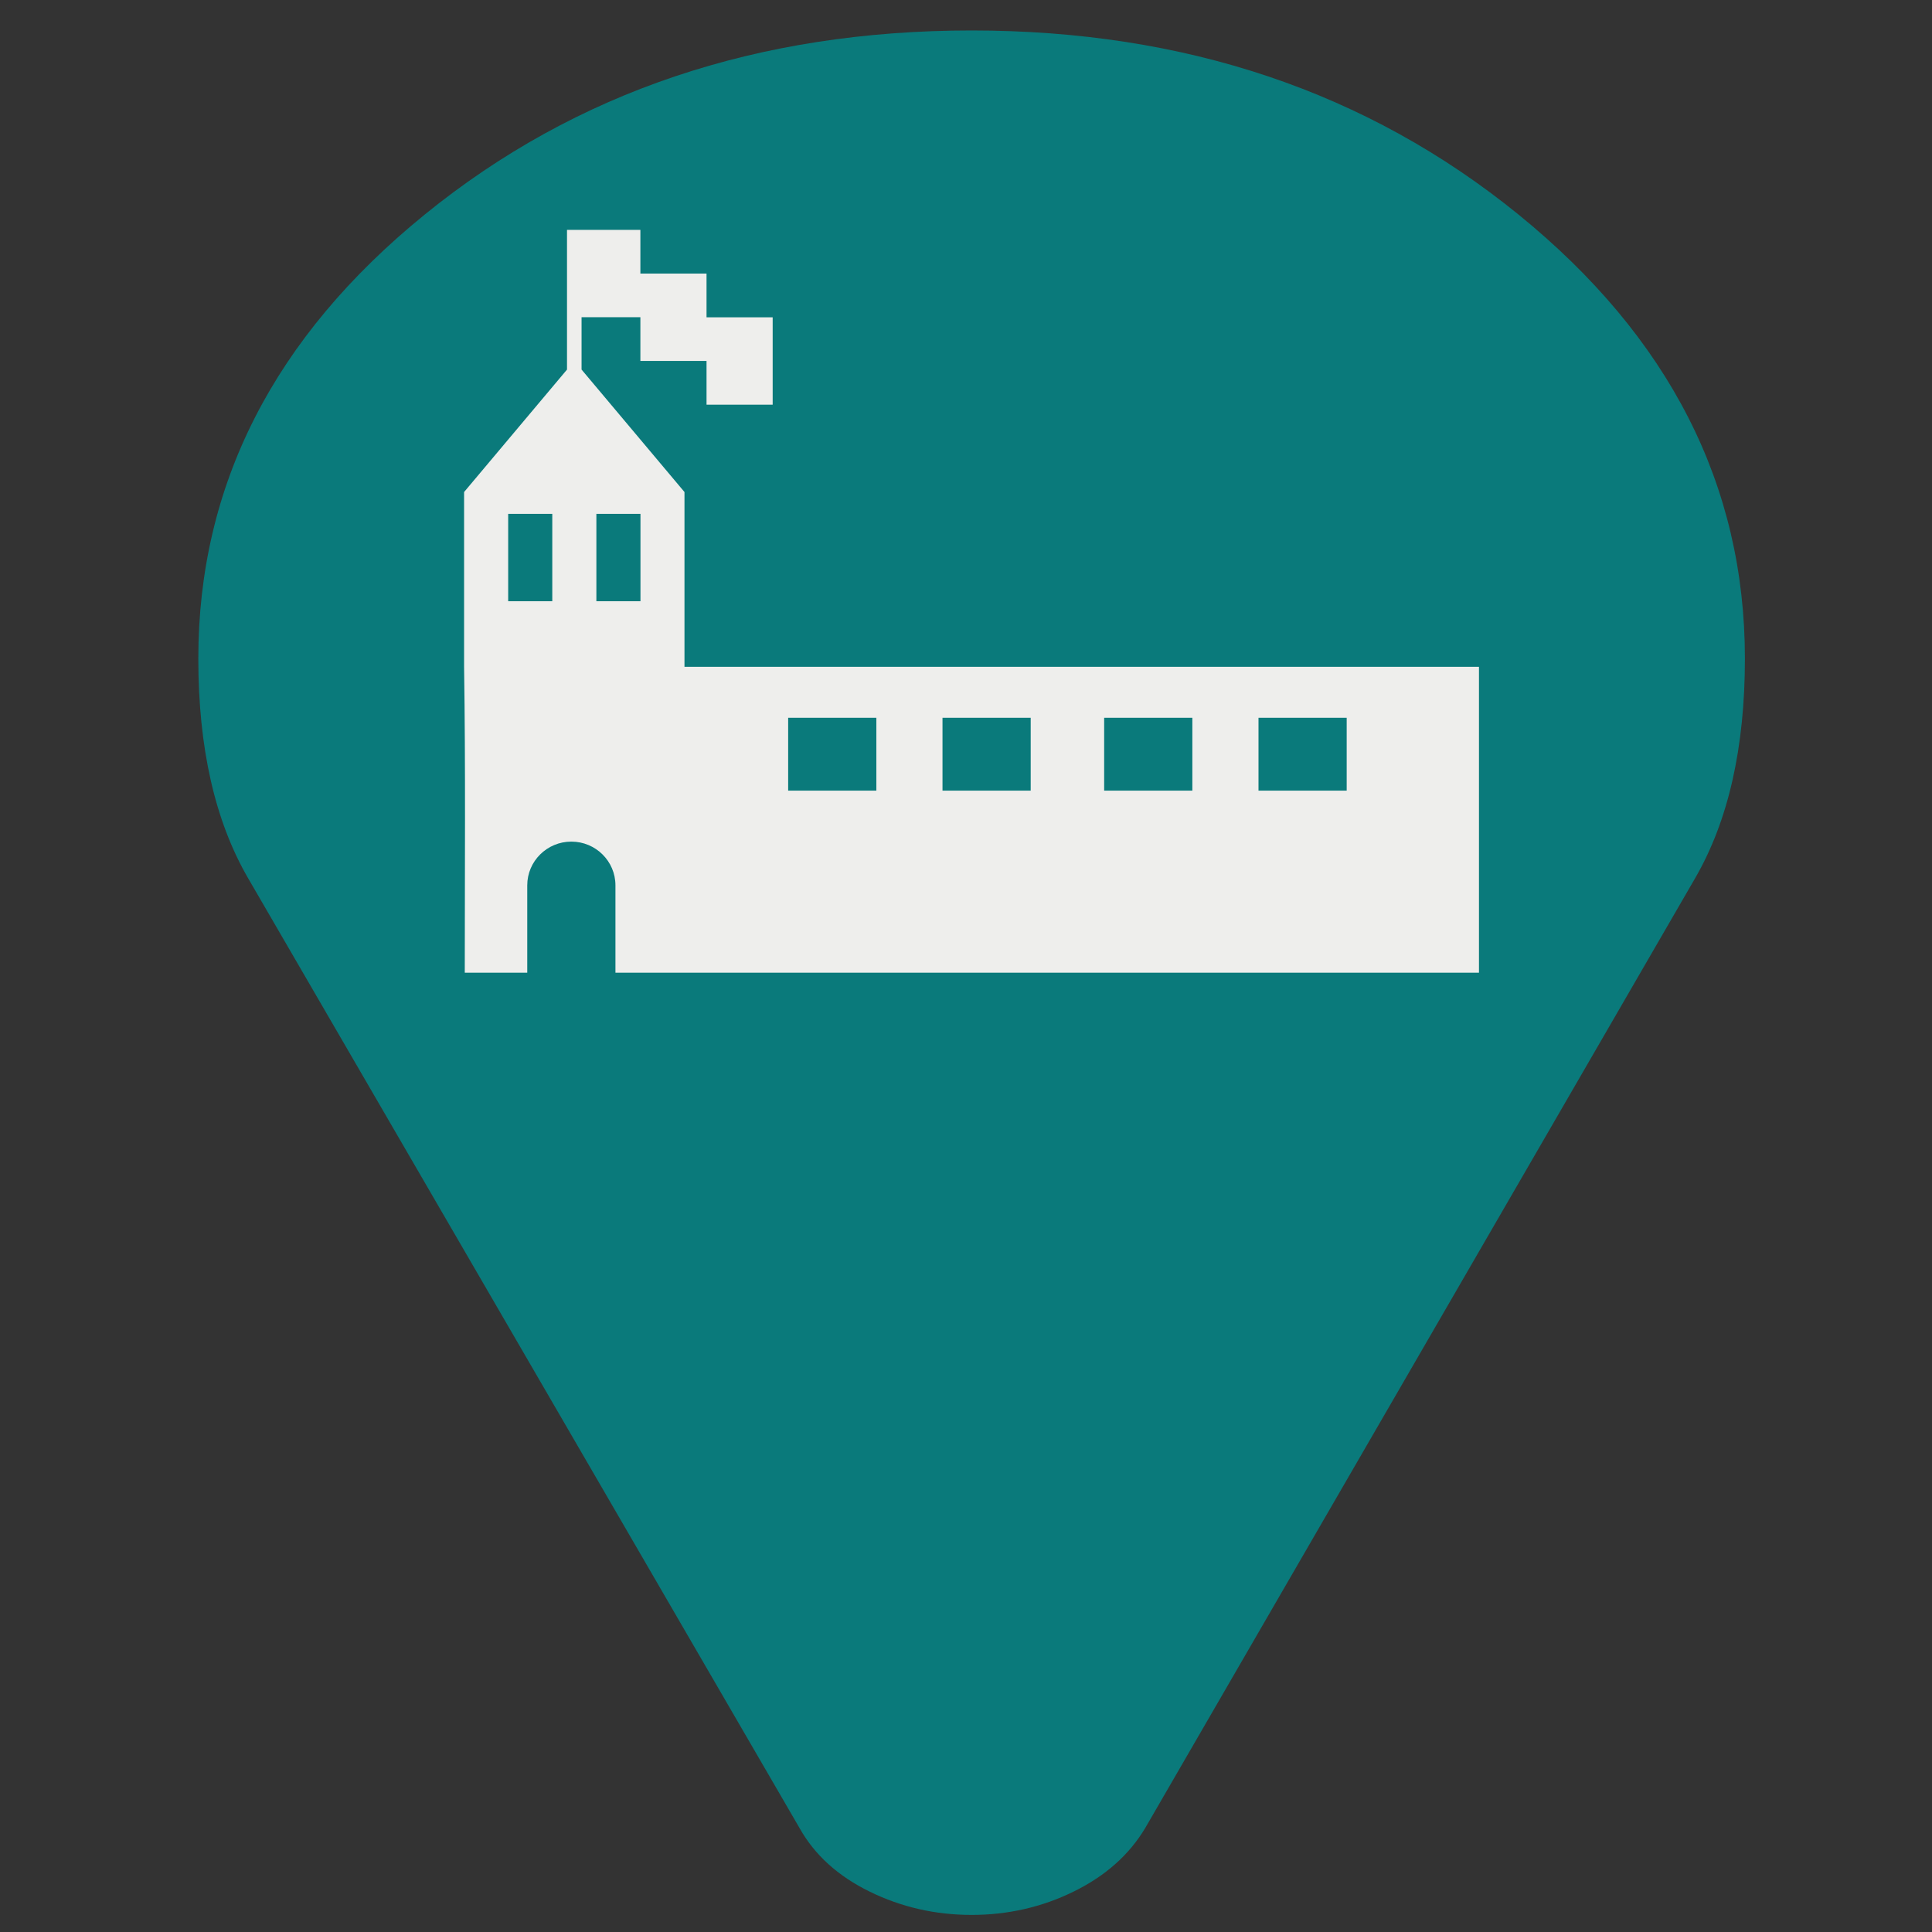 <?xml version="1.0" encoding="UTF-8" standalone="no"?>
<!-- Created with Inkscape (http://www.inkscape.org/) -->

<svg
   xmlns:a="http://ns.adobe.com/AdobeSVGViewerExtensions/3.0/"
   xmlns:dc="http://purl.org/dc/elements/1.1/"
   xmlns:cc="http://creativecommons.org/ns#"
   xmlns:rdf="http://www.w3.org/1999/02/22-rdf-syntax-ns#"
   xmlns:svg="http://www.w3.org/2000/svg"
   xmlns="http://www.w3.org/2000/svg"
   xmlns:sodipodi="http://sodipodi.sourceforge.net/DTD/sodipodi-0.dtd"
   xmlns:inkscape="http://www.inkscape.org/namespaces/inkscape"
   id="svg2"
   version="1.1"
   inkscape:version="0.48.4 r9939"
   width="40"
   height="40"
   sodipodi:docname="andere_marker-icon.svg"
   inkscape:export-filename="/home/donk23/Schreibtisch/BurSchl_OOE/graphics/andere_marker2.png"
   inkscape:export-xdpi="180"
   inkscape:export-ydpi="180">
  <rect width="100%" height="100%" fill="#333333" stroke="none"/>
  <defs
     id="defs6">
    <inkscape:perspective
       sodipodi:type="inkscape:persp3d"
       inkscape:vp_x="0 : 30 : 1"
       inkscape:vp_y="0 : 1000 : 0"
       inkscape:vp_z="40 : 30 : 1"
       inkscape:persp3d-origin="20 : 20 : 1"
       id="perspective2982" />
    <linearGradient
       id="SVGID_2_"
       gradientUnits="userSpaceOnUse"
       x1="108.669"
       y1="271.946"
       x2="108.669"
       y2="306.692"
       gradientTransform="translate(-99.418,-260.807)">
      <stop
         offset="0"
         style="stop-color:#429AB7"
         id="stop115" />
      <stop
         offset="1"
         style="stop-color:#426FB7"
         id="stop117" />
      <a:midPointStop
         offset="0"
         style="stop-color:#429AB7" />
      <a:midPointStop
         offset="0.5"
         style="stop-color:#429AB7" />
      <a:midPointStop
         offset="1"
         style="stop-color:#426FB7" />
    </linearGradient>
  </defs>
  <sodipodi:namedview
     pagecolor="#ffffff"
     bordercolor="#666666"
     borderopacity="1"
     objecttolerance="10"
     gridtolerance="10"
     guidetolerance="10"
     inkscape:pageopacity="0"
     inkscape:pageshadow="2"
     inkscape:window-width="1858"
     inkscape:window-height="999"
     id="namedview4"
     showgrid="true"
     inkscape:zoom="8.140351"
     inkscape:cx="20.445295"
     inkscape:cy="29.90112"
     inkscape:window-x="-8"
     inkscape:window-y="46"
     inkscape:window-maximized="1"
     inkscape:current-layer="g3821">
    <inkscape:grid
       type="xygrid"
       id="grid3774"
       empspacing="5"
       visible="true"
       enabled="true"
       snapvisiblegridlinesonly="true" />
  </sodipodi:namedview>
  <g
     transform="translate(-99.418,-280.807)"
     id="g112">
    <linearGradient
       id="linearGradient3177"
       gradientUnits="userSpaceOnUse"
       x1="108.669"
       y1="271.946"
       x2="108.669"
       y2="306.692">
      <stop
         offset="0"
         style="stop-color:#429AB7"
         id="stop3179" />
      <stop
         offset="1"
         style="stop-color:#426FB7"
         id="stop3181" />
      <a:midPointStop
         offset="0"
         style="stop-color:#429AB7" />
      <a:midPointStop
         offset="0.5"
         style="stop-color:#429AB7" />
      <a:midPointStop
         offset="1"
         style="stop-color:#426FB7" />
    </linearGradient>
  </g>
  <g
     transform="matrix(1.669,0,0,1.612,-161.335,-311.504)"
     id="g35">
    <g
       id="g3821"
       transform="matrix(1.056,0,0,1.036,-6.037,-7.124)">
      <path
         inkscape:connector-curvature="0"
         d="m 117.754,201.567 c 0,1.105 -0.195,2.013 -0.585,2.723 l -6.458,11.772 c -0.189,0.335 -0.47,0.598 -0.843,0.791 -0.373,0.193 -0.772,0.289 -1.198,0.289 -0.426,0 -0.825,-0.096 -1.198,-0.289 -0.373,-0.193 -0.648,-0.456 -0.825,-0.791 l -6.476,-11.772 c -0.39,-0.71 -0.585,-1.617 -0.585,-2.723 0,-2.15 0.887,-3.985 2.661,-5.506 1.774,-1.521 3.915,-2.281 6.423,-2.281 2.508,0 4.648,0.76 6.423,2.281 1.774,1.521 2.661,3.356 2.661,5.506 z"
         id="path4"
         sodipodi:nodetypes="scccscccsssss"
         style="fill:#0a7a7b;fill-opacity:1;stroke:none" />
      <path
         style="fill:#eeeeec;fill-opacity:1;stroke:none"
         d="m 103.917,196.252 0,1.732 -1.209,1.518 0,2.167 c 0.018,1.243 0.008,2.532 0.008,3.792 l 4.403,0 -3.669,0 0,-1.083 c 0,-0.299 0.232,-0.542 0.518,-0.542 0.286,0 0.518,0.243 0.518,0.542 l 0,1.083 5.741,0 4.403,0 0,-3.792 -9.333,0 0,-2.167 -1.209,-1.518 0,-0.649 0.691,0 0,0.542 0.777,0 0,0.542 0.777,0 0,-1.083 -0.777,0 0,-0.542 -0.777,0 0,-0.542 -0.691,0 -0.086,0 z m -0.691,3.521 0.518,0 0,1.083 -0.518,0 z m 1.036,0 0.518,0 0,1.083 -0.518,0 z m 2.253,2.528 1.036,0 0,0.903 -1.036,0 z m 1.813,0 1.036,0 0,0.903 -1.036,0 z m 1.899,0 1.036,0 0,0.903 -1.036,0 z m 1.813,0 1.036,0 0,0.903 -1.036,0 z"
         id="rect3007"
         inkscape:connector-curvature="0"
         sodipodi:nodetypes="cccccccsssccccccccccccccccccccccccccccccccccccccccccccccccccc" />
    </g>
  </g>
</svg>
